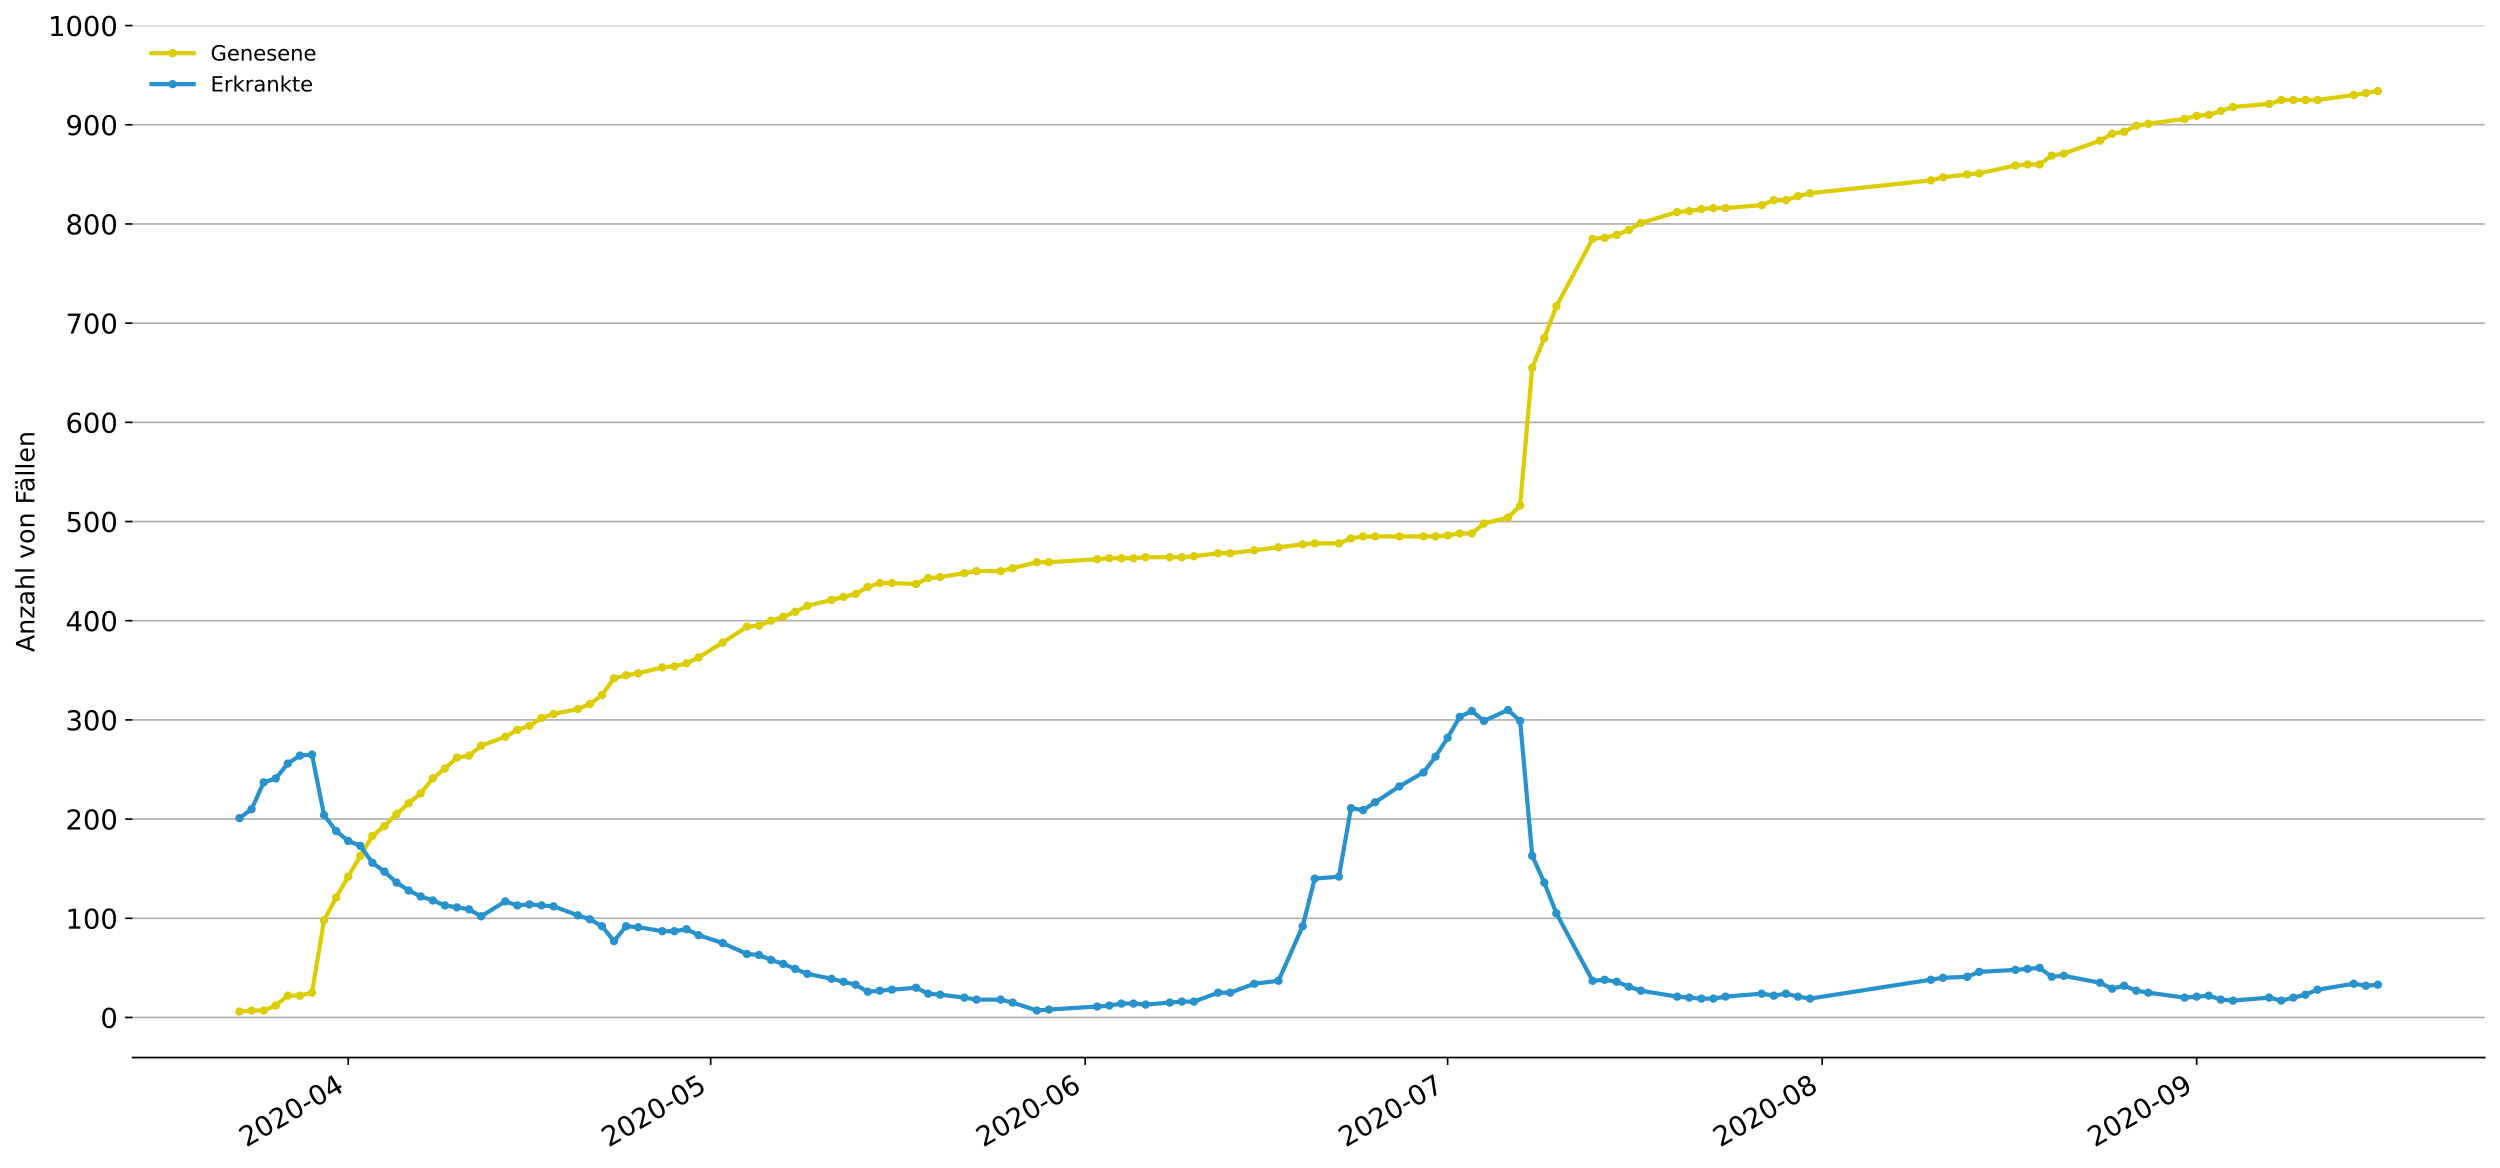 <?xml version="1.0" encoding="utf-8" standalone="no"?>
<!DOCTYPE svg PUBLIC "-//W3C//DTD SVG 1.1//EN"
  "http://www.w3.org/Graphics/SVG/1.1/DTD/svg11.dtd">
<!-- Created with matplotlib (https://matplotlib.org/) -->
<svg height="553.994pt" version="1.1" viewBox="0 0 1186.099 553.994" width="1186.099pt" xmlns="http://www.w3.org/2000/svg" xmlns:xlink="http://www.w3.org/1999/xlink">
 <defs>
  <style type="text/css">
*{stroke-linecap:butt;stroke-linejoin:round;}
  </style>
 </defs>
 <g id="figure_1">
  <g id="patch_1">
   <path d="M 0 553.994 
L 1186.099 553.994 
L 1186.099 0 
L 0 0 
z
" style="fill:#ffffff;"/>
  </g>
  <g id="axes_1">
   <g id="patch_2">
    <path d="M 62.899 501.739 
L 1178.899 501.739 
L 1178.899 12.139 
L 62.899 12.139 
z
" style="fill:#ffffff;"/>
   </g>
   <g id="matplotlib.axis_1">
    <g id="xtick_1">
     <g id="line2d_1">
      <defs>
       <path d="M 0 0 
L 0 3.5 
" id="md1ec603bf0" style="stroke:#000000;stroke-width:0.8;"/>
      </defs>
      <g>
       <use style="stroke:#000000;stroke-width:0.8;" x="165.213" xlink:href="#md1ec603bf0" y="501.739"/>
      </g>
     </g>
     <g id="text_1">
      <!-- 2020-04 -->
      <defs>
       <path d="M 19.188 8.297 
L 53.609 8.297 
L 53.609 0 
L 7.328 0 
L 7.328 8.297 
Q 12.938 14.109 22.625 23.891 
Q 32.328 33.688 34.812 36.531 
Q 39.547 41.844 41.422 45.531 
Q 43.312 49.219 43.312 52.781 
Q 43.312 58.594 39.234 62.25 
Q 35.156 65.922 28.609 65.922 
Q 23.969 65.922 18.812 64.312 
Q 13.672 62.703 7.812 59.422 
L 7.812 69.391 
Q 13.766 71.781 18.938 73 
Q 24.125 74.219 28.422 74.219 
Q 39.75 74.219 46.484 68.547 
Q 53.219 62.891 53.219 53.422 
Q 53.219 48.922 51.531 44.891 
Q 49.859 40.875 45.406 35.406 
Q 44.188 33.984 37.641 27.219 
Q 31.109 20.453 19.188 8.297 
z
" id="DejaVuSans-50"/>
       <path d="M 31.781 66.406 
Q 24.172 66.406 20.328 58.906 
Q 16.5 51.422 16.5 36.375 
Q 16.5 21.391 20.328 13.891 
Q 24.172 6.391 31.781 6.391 
Q 39.453 6.391 43.281 13.891 
Q 47.125 21.391 47.125 36.375 
Q 47.125 51.422 43.281 58.906 
Q 39.453 66.406 31.781 66.406 
z
M 31.781 74.219 
Q 44.047 74.219 50.516 64.516 
Q 56.984 54.828 56.984 36.375 
Q 56.984 17.969 50.516 8.266 
Q 44.047 -1.422 31.781 -1.422 
Q 19.531 -1.422 13.062 8.266 
Q 6.594 17.969 6.594 36.375 
Q 6.594 54.828 13.062 64.516 
Q 19.531 74.219 31.781 74.219 
z
" id="DejaVuSans-48"/>
       <path d="M 4.891 31.391 
L 31.203 31.391 
L 31.203 23.391 
L 4.891 23.391 
z
" id="DejaVuSans-45"/>
       <path d="M 37.797 64.312 
L 12.891 25.391 
L 37.797 25.391 
z
M 35.203 72.906 
L 47.609 72.906 
L 47.609 25.391 
L 58.016 25.391 
L 58.016 17.188 
L 47.609 17.188 
L 47.609 0 
L 37.797 0 
L 37.797 17.188 
L 4.891 17.188 
L 4.891 26.703 
z
" id="DejaVuSans-52"/>
      </defs>
      <g transform="translate(116.821 544.452)rotate(-30)scale(0.13 -0.13)">
       <use xlink:href="#DejaVuSans-50"/>
       <use x="63.623" xlink:href="#DejaVuSans-48"/>
       <use x="127.246" xlink:href="#DejaVuSans-50"/>
       <use x="190.869" xlink:href="#DejaVuSans-48"/>
       <use x="254.492" xlink:href="#DejaVuSans-45"/>
       <use x="290.576" xlink:href="#DejaVuSans-48"/>
       <use x="354.199" xlink:href="#DejaVuSans-52"/>
      </g>
     </g>
    </g>
    <g id="xtick_2">
     <g id="line2d_2">
      <g>
       <use style="stroke:#000000;stroke-width:0.8;" x="337.17" xlink:href="#md1ec603bf0" y="501.739"/>
      </g>
     </g>
     <g id="text_2">
      <!-- 2020-05 -->
      <defs>
       <path d="M 10.797 72.906 
L 49.516 72.906 
L 49.516 64.594 
L 19.828 64.594 
L 19.828 46.734 
Q 21.969 47.469 24.109 47.828 
Q 26.266 48.188 28.422 48.188 
Q 40.625 48.188 47.75 41.5 
Q 54.891 34.812 54.891 23.391 
Q 54.891 11.625 47.562 5.094 
Q 40.234 -1.422 26.906 -1.422 
Q 22.312 -1.422 17.547 -0.641 
Q 12.797 0.141 7.719 1.703 
L 7.719 11.625 
Q 12.109 9.234 16.797 8.062 
Q 21.484 6.891 26.703 6.891 
Q 35.156 6.891 40.078 11.328 
Q 45.016 15.766 45.016 23.391 
Q 45.016 31 40.078 35.438 
Q 35.156 39.891 26.703 39.891 
Q 22.75 39.891 18.812 39.016 
Q 14.891 38.141 10.797 36.281 
z
" id="DejaVuSans-53"/>
      </defs>
      <g transform="translate(288.778 544.452)rotate(-30)scale(0.13 -0.13)">
       <use xlink:href="#DejaVuSans-50"/>
       <use x="63.623" xlink:href="#DejaVuSans-48"/>
       <use x="127.246" xlink:href="#DejaVuSans-50"/>
       <use x="190.869" xlink:href="#DejaVuSans-48"/>
       <use x="254.492" xlink:href="#DejaVuSans-45"/>
       <use x="290.576" xlink:href="#DejaVuSans-48"/>
       <use x="354.199" xlink:href="#DejaVuSans-53"/>
      </g>
     </g>
    </g>
    <g id="xtick_3">
     <g id="line2d_3">
      <g>
       <use style="stroke:#000000;stroke-width:0.8;" x="514.859" xlink:href="#md1ec603bf0" y="501.739"/>
      </g>
     </g>
     <g id="text_3">
      <!-- 2020-06 -->
      <defs>
       <path d="M 33.016 40.375 
Q 26.375 40.375 22.484 35.828 
Q 18.609 31.297 18.609 23.391 
Q 18.609 15.531 22.484 10.953 
Q 26.375 6.391 33.016 6.391 
Q 39.656 6.391 43.531 10.953 
Q 47.406 15.531 47.406 23.391 
Q 47.406 31.297 43.531 35.828 
Q 39.656 40.375 33.016 40.375 
z
M 52.594 71.297 
L 52.594 62.312 
Q 48.875 64.062 45.094 64.984 
Q 41.312 65.922 37.594 65.922 
Q 27.828 65.922 22.672 59.328 
Q 17.531 52.734 16.797 39.406 
Q 19.672 43.656 24.016 45.922 
Q 28.375 48.188 33.594 48.188 
Q 44.578 48.188 50.953 41.516 
Q 57.328 34.859 57.328 23.391 
Q 57.328 12.156 50.688 5.359 
Q 44.047 -1.422 33.016 -1.422 
Q 20.359 -1.422 13.672 8.266 
Q 6.984 17.969 6.984 36.375 
Q 6.984 53.656 15.188 63.938 
Q 23.391 74.219 37.203 74.219 
Q 40.922 74.219 44.703 73.484 
Q 48.484 72.75 52.594 71.297 
z
" id="DejaVuSans-54"/>
      </defs>
      <g transform="translate(466.466 544.452)rotate(-30)scale(0.13 -0.13)">
       <use xlink:href="#DejaVuSans-50"/>
       <use x="63.623" xlink:href="#DejaVuSans-48"/>
       <use x="127.246" xlink:href="#DejaVuSans-50"/>
       <use x="190.869" xlink:href="#DejaVuSans-48"/>
       <use x="254.492" xlink:href="#DejaVuSans-45"/>
       <use x="290.576" xlink:href="#DejaVuSans-48"/>
       <use x="354.199" xlink:href="#DejaVuSans-54"/>
      </g>
     </g>
    </g>
    <g id="xtick_4">
     <g id="line2d_4">
      <g>
       <use style="stroke:#000000;stroke-width:0.8;" x="686.816" xlink:href="#md1ec603bf0" y="501.739"/>
      </g>
     </g>
     <g id="text_4">
      <!-- 2020-07 -->
      <defs>
       <path d="M 8.203 72.906 
L 55.078 72.906 
L 55.078 68.703 
L 28.609 0 
L 18.312 0 
L 43.219 64.594 
L 8.203 64.594 
z
" id="DejaVuSans-55"/>
      </defs>
      <g transform="translate(638.423 544.452)rotate(-30)scale(0.13 -0.13)">
       <use xlink:href="#DejaVuSans-50"/>
       <use x="63.623" xlink:href="#DejaVuSans-48"/>
       <use x="127.246" xlink:href="#DejaVuSans-50"/>
       <use x="190.869" xlink:href="#DejaVuSans-48"/>
       <use x="254.492" xlink:href="#DejaVuSans-45"/>
       <use x="290.576" xlink:href="#DejaVuSans-48"/>
       <use x="354.199" xlink:href="#DejaVuSans-55"/>
      </g>
     </g>
    </g>
    <g id="xtick_5">
     <g id="line2d_5">
      <g>
       <use style="stroke:#000000;stroke-width:0.8;" x="864.504" xlink:href="#md1ec603bf0" y="501.739"/>
      </g>
     </g>
     <g id="text_5">
      <!-- 2020-08 -->
      <defs>
       <path d="M 31.781 34.625 
Q 24.75 34.625 20.719 30.859 
Q 16.703 27.094 16.703 20.516 
Q 16.703 13.922 20.719 10.156 
Q 24.75 6.391 31.781 6.391 
Q 38.812 6.391 42.859 10.172 
Q 46.922 13.969 46.922 20.516 
Q 46.922 27.094 42.891 30.859 
Q 38.875 34.625 31.781 34.625 
z
M 21.922 38.812 
Q 15.578 40.375 12.031 44.719 
Q 8.5 49.078 8.5 55.328 
Q 8.5 64.062 14.719 69.141 
Q 20.953 74.219 31.781 74.219 
Q 42.672 74.219 48.875 69.141 
Q 55.078 64.062 55.078 55.328 
Q 55.078 49.078 51.531 44.719 
Q 48 40.375 41.703 38.812 
Q 48.828 37.156 52.797 32.312 
Q 56.781 27.484 56.781 20.516 
Q 56.781 9.906 50.312 4.234 
Q 43.844 -1.422 31.781 -1.422 
Q 19.734 -1.422 13.25 4.234 
Q 6.781 9.906 6.781 20.516 
Q 6.781 27.484 10.781 32.312 
Q 14.797 37.156 21.922 38.812 
z
M 18.312 54.391 
Q 18.312 48.734 21.844 45.562 
Q 25.391 42.391 31.781 42.391 
Q 38.141 42.391 41.719 45.562 
Q 45.312 48.734 45.312 54.391 
Q 45.312 60.062 41.719 63.234 
Q 38.141 66.406 31.781 66.406 
Q 25.391 66.406 21.844 63.234 
Q 18.312 60.062 18.312 54.391 
z
" id="DejaVuSans-56"/>
      </defs>
      <g transform="translate(816.112 544.452)rotate(-30)scale(0.13 -0.13)">
       <use xlink:href="#DejaVuSans-50"/>
       <use x="63.623" xlink:href="#DejaVuSans-48"/>
       <use x="127.246" xlink:href="#DejaVuSans-50"/>
       <use x="190.869" xlink:href="#DejaVuSans-48"/>
       <use x="254.492" xlink:href="#DejaVuSans-45"/>
       <use x="290.576" xlink:href="#DejaVuSans-48"/>
       <use x="354.199" xlink:href="#DejaVuSans-56"/>
      </g>
     </g>
    </g>
    <g id="xtick_6">
     <g id="line2d_6">
      <g>
       <use style="stroke:#000000;stroke-width:0.8;" x="1042.193" xlink:href="#md1ec603bf0" y="501.739"/>
      </g>
     </g>
     <g id="text_6">
      <!-- 2020-09 -->
      <defs>
       <path d="M 10.984 1.516 
L 10.984 10.5 
Q 14.703 8.734 18.5 7.812 
Q 22.312 6.891 25.984 6.891 
Q 35.75 6.891 40.891 13.453 
Q 46.047 20.016 46.781 33.406 
Q 43.953 29.203 39.594 26.953 
Q 35.25 24.703 29.984 24.703 
Q 19.047 24.703 12.672 31.312 
Q 6.297 37.938 6.297 49.422 
Q 6.297 60.641 12.938 67.422 
Q 19.578 74.219 30.609 74.219 
Q 43.266 74.219 49.922 64.516 
Q 56.594 54.828 56.594 36.375 
Q 56.594 19.141 48.406 8.859 
Q 40.234 -1.422 26.422 -1.422 
Q 22.703 -1.422 18.891 -0.688 
Q 15.094 0.047 10.984 1.516 
z
M 30.609 32.422 
Q 37.25 32.422 41.125 36.953 
Q 45.016 41.5 45.016 49.422 
Q 45.016 57.281 41.125 61.844 
Q 37.25 66.406 30.609 66.406 
Q 23.969 66.406 20.094 61.844 
Q 16.219 57.281 16.219 49.422 
Q 16.219 41.5 20.094 36.953 
Q 23.969 32.422 30.609 32.422 
z
" id="DejaVuSans-57"/>
      </defs>
      <g transform="translate(993.801 544.452)rotate(-30)scale(0.13 -0.13)">
       <use xlink:href="#DejaVuSans-50"/>
       <use x="63.623" xlink:href="#DejaVuSans-48"/>
       <use x="127.246" xlink:href="#DejaVuSans-50"/>
       <use x="190.869" xlink:href="#DejaVuSans-48"/>
       <use x="254.492" xlink:href="#DejaVuSans-45"/>
       <use x="290.576" xlink:href="#DejaVuSans-48"/>
       <use x="354.199" xlink:href="#DejaVuSans-57"/>
      </g>
     </g>
    </g>
   </g>
   <g id="matplotlib.axis_2">
    <g id="ytick_1">
     <g id="line2d_7">
      <path clip-path="url(#p8a6d1295a1)" d="M 62.899 482.727 
L 1178.899 482.727 
" style="fill:none;stroke:#b0b0b0;stroke-linecap:square;stroke-width:0.8;"/>
     </g>
     <g id="line2d_8">
      <defs>
       <path d="M 0 0 
L -3.5 0 
" id="mca0add51c8" style="stroke:#000000;stroke-width:0.8;"/>
      </defs>
      <g>
       <use style="stroke:#000000;stroke-width:0.8;" x="62.899" xlink:href="#mca0add51c8" y="482.727"/>
      </g>
     </g>
     <g id="text_7">
      <!-- 0 -->
      <g transform="translate(47.627 487.666)scale(0.13 -0.13)">
       <use xlink:href="#DejaVuSans-48"/>
      </g>
     </g>
    </g>
    <g id="ytick_2">
     <g id="line2d_9">
      <path clip-path="url(#p8a6d1295a1)" d="M 62.899 435.668 
L 1178.899 435.668 
" style="fill:none;stroke:#b0b0b0;stroke-linecap:square;stroke-width:0.8;"/>
     </g>
     <g id="line2d_10">
      <g>
       <use style="stroke:#000000;stroke-width:0.8;" x="62.899" xlink:href="#mca0add51c8" y="435.668"/>
      </g>
     </g>
     <g id="text_8">
      <!-- 100 -->
      <defs>
       <path d="M 12.406 8.297 
L 28.516 8.297 
L 28.516 63.922 
L 10.984 60.406 
L 10.984 69.391 
L 28.422 72.906 
L 38.281 72.906 
L 38.281 8.297 
L 54.391 8.297 
L 54.391 0 
L 12.406 0 
z
" id="DejaVuSans-49"/>
      </defs>
      <g transform="translate(31.085 440.607)scale(0.13 -0.13)">
       <use xlink:href="#DejaVuSans-49"/>
       <use x="63.623" xlink:href="#DejaVuSans-48"/>
       <use x="127.246" xlink:href="#DejaVuSans-48"/>
      </g>
     </g>
    </g>
    <g id="ytick_3">
     <g id="line2d_11">
      <path clip-path="url(#p8a6d1295a1)" d="M 62.899 388.61 
L 1178.899 388.61 
" style="fill:none;stroke:#b0b0b0;stroke-linecap:square;stroke-width:0.8;"/>
     </g>
     <g id="line2d_12">
      <g>
       <use style="stroke:#000000;stroke-width:0.8;" x="62.899" xlink:href="#mca0add51c8" y="388.61"/>
      </g>
     </g>
     <g id="text_9">
      <!-- 200 -->
      <g transform="translate(31.085 393.549)scale(0.13 -0.13)">
       <use xlink:href="#DejaVuSans-50"/>
       <use x="63.623" xlink:href="#DejaVuSans-48"/>
       <use x="127.246" xlink:href="#DejaVuSans-48"/>
      </g>
     </g>
    </g>
    <g id="ytick_4">
     <g id="line2d_13">
      <path clip-path="url(#p8a6d1295a1)" d="M 62.899 341.551 
L 1178.899 341.551 
" style="fill:none;stroke:#b0b0b0;stroke-linecap:square;stroke-width:0.8;"/>
     </g>
     <g id="line2d_14">
      <g>
       <use style="stroke:#000000;stroke-width:0.8;" x="62.899" xlink:href="#mca0add51c8" y="341.551"/>
      </g>
     </g>
     <g id="text_10">
      <!-- 300 -->
      <defs>
       <path d="M 40.578 39.312 
Q 47.656 37.797 51.625 33 
Q 55.609 28.219 55.609 21.188 
Q 55.609 10.406 48.188 4.484 
Q 40.766 -1.422 27.094 -1.422 
Q 22.516 -1.422 17.656 -0.516 
Q 12.797 0.391 7.625 2.203 
L 7.625 11.719 
Q 11.719 9.328 16.594 8.109 
Q 21.484 6.891 26.812 6.891 
Q 36.078 6.891 40.938 10.547 
Q 45.797 14.203 45.797 21.188 
Q 45.797 27.641 41.281 31.266 
Q 36.766 34.906 28.719 34.906 
L 20.219 34.906 
L 20.219 43.016 
L 29.109 43.016 
Q 36.375 43.016 40.234 45.922 
Q 44.094 48.828 44.094 54.297 
Q 44.094 59.906 40.109 62.906 
Q 36.141 65.922 28.719 65.922 
Q 24.656 65.922 20.016 65.031 
Q 15.375 64.156 9.812 62.312 
L 9.812 71.094 
Q 15.438 72.656 20.344 73.438 
Q 25.25 74.219 29.594 74.219 
Q 40.828 74.219 47.359 69.109 
Q 53.906 64.016 53.906 55.328 
Q 53.906 49.266 50.438 45.094 
Q 46.969 40.922 40.578 39.312 
z
" id="DejaVuSans-51"/>
      </defs>
      <g transform="translate(31.085 346.49)scale(0.13 -0.13)">
       <use xlink:href="#DejaVuSans-51"/>
       <use x="63.623" xlink:href="#DejaVuSans-48"/>
       <use x="127.246" xlink:href="#DejaVuSans-48"/>
      </g>
     </g>
    </g>
    <g id="ytick_5">
     <g id="line2d_15">
      <path clip-path="url(#p8a6d1295a1)" d="M 62.899 294.492 
L 1178.899 294.492 
" style="fill:none;stroke:#b0b0b0;stroke-linecap:square;stroke-width:0.8;"/>
     </g>
     <g id="line2d_16">
      <g>
       <use style="stroke:#000000;stroke-width:0.8;" x="62.899" xlink:href="#mca0add51c8" y="294.492"/>
      </g>
     </g>
     <g id="text_11">
      <!-- 400 -->
      <g transform="translate(31.085 299.431)scale(0.13 -0.13)">
       <use xlink:href="#DejaVuSans-52"/>
       <use x="63.623" xlink:href="#DejaVuSans-48"/>
       <use x="127.246" xlink:href="#DejaVuSans-48"/>
      </g>
     </g>
    </g>
    <g id="ytick_6">
     <g id="line2d_17">
      <path clip-path="url(#p8a6d1295a1)" d="M 62.899 247.433 
L 1178.899 247.433 
" style="fill:none;stroke:#b0b0b0;stroke-linecap:square;stroke-width:0.8;"/>
     </g>
     <g id="line2d_18">
      <g>
       <use style="stroke:#000000;stroke-width:0.8;" x="62.899" xlink:href="#mca0add51c8" y="247.433"/>
      </g>
     </g>
     <g id="text_12">
      <!-- 500 -->
      <g transform="translate(31.085 252.372)scale(0.13 -0.13)">
       <use xlink:href="#DejaVuSans-53"/>
       <use x="63.623" xlink:href="#DejaVuSans-48"/>
       <use x="127.246" xlink:href="#DejaVuSans-48"/>
      </g>
     </g>
    </g>
    <g id="ytick_7">
     <g id="line2d_19">
      <path clip-path="url(#p8a6d1295a1)" d="M 62.899 200.374 
L 1178.899 200.374 
" style="fill:none;stroke:#b0b0b0;stroke-linecap:square;stroke-width:0.8;"/>
     </g>
     <g id="line2d_20">
      <g>
       <use style="stroke:#000000;stroke-width:0.8;" x="62.899" xlink:href="#mca0add51c8" y="200.374"/>
      </g>
     </g>
     <g id="text_13">
      <!-- 600 -->
      <g transform="translate(31.085 205.313)scale(0.13 -0.13)">
       <use xlink:href="#DejaVuSans-54"/>
       <use x="63.623" xlink:href="#DejaVuSans-48"/>
       <use x="127.246" xlink:href="#DejaVuSans-48"/>
      </g>
     </g>
    </g>
    <g id="ytick_8">
     <g id="line2d_21">
      <path clip-path="url(#p8a6d1295a1)" d="M 62.899 153.315 
L 1178.899 153.315 
" style="fill:none;stroke:#b0b0b0;stroke-linecap:square;stroke-width:0.8;"/>
     </g>
     <g id="line2d_22">
      <g>
       <use style="stroke:#000000;stroke-width:0.8;" x="62.899" xlink:href="#mca0add51c8" y="153.315"/>
      </g>
     </g>
     <g id="text_14">
      <!-- 700 -->
      <g transform="translate(31.085 158.254)scale(0.13 -0.13)">
       <use xlink:href="#DejaVuSans-55"/>
       <use x="63.623" xlink:href="#DejaVuSans-48"/>
       <use x="127.246" xlink:href="#DejaVuSans-48"/>
      </g>
     </g>
    </g>
    <g id="ytick_9">
     <g id="line2d_23">
      <path clip-path="url(#p8a6d1295a1)" d="M 62.899 106.257 
L 1178.899 106.257 
" style="fill:none;stroke:#b0b0b0;stroke-linecap:square;stroke-width:0.8;"/>
     </g>
     <g id="line2d_24">
      <g>
       <use style="stroke:#000000;stroke-width:0.8;" x="62.899" xlink:href="#mca0add51c8" y="106.257"/>
      </g>
     </g>
     <g id="text_15">
      <!-- 800 -->
      <g transform="translate(31.085 111.196)scale(0.13 -0.13)">
       <use xlink:href="#DejaVuSans-56"/>
       <use x="63.623" xlink:href="#DejaVuSans-48"/>
       <use x="127.246" xlink:href="#DejaVuSans-48"/>
      </g>
     </g>
    </g>
    <g id="ytick_10">
     <g id="line2d_25">
      <path clip-path="url(#p8a6d1295a1)" d="M 62.899 59.198 
L 1178.899 59.198 
" style="fill:none;stroke:#b0b0b0;stroke-linecap:square;stroke-width:0.8;"/>
     </g>
     <g id="line2d_26">
      <g>
       <use style="stroke:#000000;stroke-width:0.8;" x="62.899" xlink:href="#mca0add51c8" y="59.198"/>
      </g>
     </g>
     <g id="text_16">
      <!-- 900 -->
      <g transform="translate(31.085 64.137)scale(0.13 -0.13)">
       <use xlink:href="#DejaVuSans-57"/>
       <use x="63.623" xlink:href="#DejaVuSans-48"/>
       <use x="127.246" xlink:href="#DejaVuSans-48"/>
      </g>
     </g>
    </g>
    <g id="ytick_11">
     <g id="line2d_27">
      <path clip-path="url(#p8a6d1295a1)" d="M 62.899 12.139 
L 1178.899 12.139 
" style="fill:none;stroke:#b0b0b0;stroke-linecap:square;stroke-width:0.8;"/>
     </g>
     <g id="line2d_28">
      <g>
       <use style="stroke:#000000;stroke-width:0.8;" x="62.899" xlink:href="#mca0add51c8" y="12.139"/>
      </g>
     </g>
     <g id="text_17">
      <!-- 1000 -->
      <g transform="translate(22.814 17.078)scale(0.13 -0.13)">
       <use xlink:href="#DejaVuSans-49"/>
       <use x="63.623" xlink:href="#DejaVuSans-48"/>
       <use x="127.246" xlink:href="#DejaVuSans-48"/>
       <use x="190.869" xlink:href="#DejaVuSans-48"/>
      </g>
     </g>
    </g>
    <g id="text_18">
     <!-- Anzahl von Fällen -->
     <defs>
      <path d="M 34.188 63.188 
L 20.797 26.906 
L 47.609 26.906 
z
M 28.609 72.906 
L 39.797 72.906 
L 67.578 0 
L 57.328 0 
L 50.688 18.703 
L 17.828 18.703 
L 11.188 0 
L 0.781 0 
z
" id="DejaVuSans-65"/>
      <path d="M 54.891 33.016 
L 54.891 0 
L 45.906 0 
L 45.906 32.719 
Q 45.906 40.484 42.875 44.328 
Q 39.844 48.188 33.797 48.188 
Q 26.516 48.188 22.312 43.547 
Q 18.109 38.922 18.109 30.906 
L 18.109 0 
L 9.078 0 
L 9.078 54.688 
L 18.109 54.688 
L 18.109 46.188 
Q 21.344 51.125 25.703 53.562 
Q 30.078 56 35.797 56 
Q 45.219 56 50.047 50.172 
Q 54.891 44.344 54.891 33.016 
z
" id="DejaVuSans-110"/>
      <path d="M 5.516 54.688 
L 48.188 54.688 
L 48.188 46.484 
L 14.406 7.172 
L 48.188 7.172 
L 48.188 0 
L 4.297 0 
L 4.297 8.203 
L 38.094 47.516 
L 5.516 47.516 
z
" id="DejaVuSans-122"/>
      <path d="M 34.281 27.484 
Q 23.391 27.484 19.188 25 
Q 14.984 22.516 14.984 16.5 
Q 14.984 11.719 18.141 8.906 
Q 21.297 6.109 26.703 6.109 
Q 34.188 6.109 38.703 11.406 
Q 43.219 16.703 43.219 25.484 
L 43.219 27.484 
z
M 52.203 31.203 
L 52.203 0 
L 43.219 0 
L 43.219 8.297 
Q 40.141 3.328 35.547 0.953 
Q 30.953 -1.422 24.312 -1.422 
Q 15.922 -1.422 10.953 3.297 
Q 6 8.016 6 15.922 
Q 6 25.141 12.172 29.828 
Q 18.359 34.516 30.609 34.516 
L 43.219 34.516 
L 43.219 35.406 
Q 43.219 41.609 39.141 45 
Q 35.062 48.391 27.688 48.391 
Q 23 48.391 18.547 47.266 
Q 14.109 46.141 10.016 43.891 
L 10.016 52.203 
Q 14.938 54.109 19.578 55.047 
Q 24.219 56 28.609 56 
Q 40.484 56 46.344 49.844 
Q 52.203 43.703 52.203 31.203 
z
" id="DejaVuSans-97"/>
      <path d="M 54.891 33.016 
L 54.891 0 
L 45.906 0 
L 45.906 32.719 
Q 45.906 40.484 42.875 44.328 
Q 39.844 48.188 33.797 48.188 
Q 26.516 48.188 22.312 43.547 
Q 18.109 38.922 18.109 30.906 
L 18.109 0 
L 9.078 0 
L 9.078 75.984 
L 18.109 75.984 
L 18.109 46.188 
Q 21.344 51.125 25.703 53.562 
Q 30.078 56 35.797 56 
Q 45.219 56 50.047 50.172 
Q 54.891 44.344 54.891 33.016 
z
" id="DejaVuSans-104"/>
      <path d="M 9.422 75.984 
L 18.406 75.984 
L 18.406 0 
L 9.422 0 
z
" id="DejaVuSans-108"/>
      <path id="DejaVuSans-32"/>
      <path d="M 2.984 54.688 
L 12.5 54.688 
L 29.594 8.797 
L 46.688 54.688 
L 56.203 54.688 
L 35.688 0 
L 23.484 0 
z
" id="DejaVuSans-118"/>
      <path d="M 30.609 48.391 
Q 23.391 48.391 19.188 42.75 
Q 14.984 37.109 14.984 27.297 
Q 14.984 17.484 19.156 11.844 
Q 23.344 6.203 30.609 6.203 
Q 37.797 6.203 41.984 11.859 
Q 46.188 17.531 46.188 27.297 
Q 46.188 37.016 41.984 42.703 
Q 37.797 48.391 30.609 48.391 
z
M 30.609 56 
Q 42.328 56 49.016 48.375 
Q 55.719 40.766 55.719 27.297 
Q 55.719 13.875 49.016 6.219 
Q 42.328 -1.422 30.609 -1.422 
Q 18.844 -1.422 12.172 6.219 
Q 5.516 13.875 5.516 27.297 
Q 5.516 40.766 12.172 48.375 
Q 18.844 56 30.609 56 
z
" id="DejaVuSans-111"/>
      <path d="M 9.812 72.906 
L 51.703 72.906 
L 51.703 64.594 
L 19.672 64.594 
L 19.672 43.109 
L 48.578 43.109 
L 48.578 34.812 
L 19.672 34.812 
L 19.672 0 
L 9.812 0 
z
" id="DejaVuSans-70"/>
      <path d="M 34.281 27.484 
Q 23.391 27.484 19.188 25 
Q 14.984 22.516 14.984 16.5 
Q 14.984 11.719 18.141 8.906 
Q 21.297 6.109 26.703 6.109 
Q 34.188 6.109 38.703 11.406 
Q 43.219 16.703 43.219 25.484 
L 43.219 27.484 
z
M 52.203 31.203 
L 52.203 0 
L 43.219 0 
L 43.219 8.297 
Q 40.141 3.328 35.547 0.953 
Q 30.953 -1.422 24.312 -1.422 
Q 15.922 -1.422 10.953 3.297 
Q 6 8.016 6 15.922 
Q 6 25.141 12.172 29.828 
Q 18.359 34.516 30.609 34.516 
L 43.219 34.516 
L 43.219 35.406 
Q 43.219 41.609 39.141 45 
Q 35.062 48.391 27.688 48.391 
Q 23 48.391 18.547 47.266 
Q 14.109 46.141 10.016 43.891 
L 10.016 52.203 
Q 14.938 54.109 19.578 55.047 
Q 24.219 56 28.609 56 
Q 40.484 56 46.344 49.844 
Q 52.203 43.703 52.203 31.203 
z
M 33.594 75.781 
L 43.5 75.781 
L 43.5 65.922 
L 33.594 65.922 
z
M 14.5 75.781 
L 24.406 75.781 
L 24.406 65.922 
L 14.5 65.922 
z
" id="DejaVuSans-228"/>
      <path d="M 56.203 29.594 
L 56.203 25.203 
L 14.891 25.203 
Q 15.484 15.922 20.484 11.062 
Q 25.484 6.203 34.422 6.203 
Q 39.594 6.203 44.453 7.469 
Q 49.312 8.734 54.109 11.281 
L 54.109 2.781 
Q 49.266 0.734 44.188 -0.344 
Q 39.109 -1.422 33.891 -1.422 
Q 20.797 -1.422 13.156 6.188 
Q 5.516 13.812 5.516 26.812 
Q 5.516 40.234 12.766 48.109 
Q 20.016 56 32.328 56 
Q 43.359 56 49.781 48.891 
Q 56.203 41.797 56.203 29.594 
z
M 47.219 32.234 
Q 47.125 39.594 43.094 43.984 
Q 39.062 48.391 32.422 48.391 
Q 24.906 48.391 20.391 44.141 
Q 15.875 39.891 15.188 32.172 
z
" id="DejaVuSans-101"/>
     </defs>
     <g transform="translate(16.318 309.388)rotate(-90)scale(0.12 -0.12)">
      <use xlink:href="#DejaVuSans-65"/>
      <use x="68.408" xlink:href="#DejaVuSans-110"/>
      <use x="131.787" xlink:href="#DejaVuSans-122"/>
      <use x="184.277" xlink:href="#DejaVuSans-97"/>
      <use x="245.557" xlink:href="#DejaVuSans-104"/>
      <use x="308.936" xlink:href="#DejaVuSans-108"/>
      <use x="336.719" xlink:href="#DejaVuSans-32"/>
      <use x="368.506" xlink:href="#DejaVuSans-118"/>
      <use x="427.686" xlink:href="#DejaVuSans-111"/>
      <use x="488.867" xlink:href="#DejaVuSans-110"/>
      <use x="552.246" xlink:href="#DejaVuSans-32"/>
      <use x="584.033" xlink:href="#DejaVuSans-70"/>
      <use x="632.428" xlink:href="#DejaVuSans-228"/>
      <use x="693.707" xlink:href="#DejaVuSans-108"/>
      <use x="721.49" xlink:href="#DejaVuSans-108"/>
      <use x="749.273" xlink:href="#DejaVuSans-101"/>
      <use x="810.797" xlink:href="#DejaVuSans-110"/>
     </g>
    </g>
   </g>
   <g id="line2d_29">
    <path clip-path="url(#p8a6d1295a1)" d="M 113.626 479.904 
L 119.358 479.433 
L 125.09 479.433 
L 130.822 477.08 
L 136.554 472.374 
L 142.285 472.374 
L 148.017 470.963 
L 153.749 436.61 
L 159.481 425.786 
L 170.945 406.021 
L 176.677 396.61 
L 182.409 391.904 
L 188.141 386.257 
L 193.873 381.08 
L 199.604 376.374 
L 205.336 369.315 
L 211.068 364.61 
L 216.8 359.433 
L 222.532 358.492 
L 228.264 353.786 
L 239.728 349.551 
L 245.46 346.257 
L 251.192 344.374 
L 256.923 340.61 
L 262.655 338.727 
L 274.119 336.374 
L 279.851 334.021 
L 285.583 329.786 
L 291.315 321.786 
L 297.047 320.374 
L 302.779 319.433 
L 314.242 316.61 
L 319.974 316.139 
L 325.706 314.727 
L 331.438 311.904 
L 342.902 304.845 
L 354.366 297.315 
L 360.098 296.845 
L 365.829 294.492 
L 371.561 292.61 
L 377.293 290.257 
L 383.025 287.433 
L 405.953 281.786 
L 411.685 278.492 
L 417.416 276.61 
L 423.148 276.61 
L 434.612 277.08 
L 440.344 274.257 
L 446.076 273.786 
L 463.272 270.963 
L 474.735 270.963 
L 491.931 266.727 
L 497.663 266.727 
L 520.591 265.315 
L 526.322 264.845 
L 537.786 264.845 
L 543.518 264.374 
L 560.714 264.374 
L 566.446 263.904 
L 577.91 262.492 
L 583.641 262.492 
L 618.033 258.257 
L 623.765 257.786 
L 635.228 257.786 
L 640.96 255.433 
L 646.692 254.492 
L 681.084 254.492 
L 686.816 254.021 
L 692.547 253.08 
L 698.279 253.08 
L 704.011 248.374 
L 715.475 245.551 
L 721.207 239.904 
L 726.939 174.492 
L 732.671 160.374 
L 738.403 145.315 
L 755.598 113.315 
L 761.33 112.845 
L 767.062 111.433 
L 772.794 109.08 
L 778.526 105.786 
L 795.722 100.61 
L 801.453 100.139 
L 807.185 99.198 
L 812.917 98.727 
L 818.649 98.727 
L 835.845 97.315 
L 841.577 94.963 
L 847.309 94.963 
L 853.041 93.08 
L 858.772 91.668 
L 916.091 85.551 
L 921.823 84.139 
L 933.287 82.727 
L 939.019 82.257 
L 956.215 78.492 
L 961.947 78.021 
L 967.678 78.021 
L 973.41 73.786 
L 979.142 72.845 
L 996.338 66.727 
L 1002.07 63.433 
L 1007.802 62.492 
L 1013.534 59.668 
L 1019.265 58.727 
L 1036.461 56.374 
L 1042.193 54.963 
L 1047.925 54.492 
L 1059.389 50.727 
L 1076.584 49.315 
L 1082.316 47.433 
L 1099.512 47.433 
L 1116.708 45.08 
L 1128.171 43.198 
L 1128.171 43.198 
" style="fill:none;stroke:#dbcd00;stroke-linecap:square;stroke-width:2;"/>
    <defs>
     <path d="M 0 1.5 
C 0.398 1.5 0.779 1.342 1.061 1.061 
C 1.342 0.779 1.5 0.398 1.5 0 
C 1.5 -0.398 1.342 -0.779 1.061 -1.061 
C 0.779 -1.342 0.398 -1.5 0 -1.5 
C -0.398 -1.5 -0.779 -1.342 -1.061 -1.061 
C -1.342 -0.779 -1.5 -0.398 -1.5 0 
C -1.5 0.398 -1.342 0.779 -1.061 1.061 
C -0.779 1.342 -0.398 1.5 0 1.5 
z
" id="m65350d33bc" style="stroke:#dbcd00;"/>
    </defs>
    <g clip-path="url(#p8a6d1295a1)">
     <use style="fill:#dbcd00;stroke:#dbcd00;" x="113.626" xlink:href="#m65350d33bc" y="479.904"/>
     <use style="fill:#dbcd00;stroke:#dbcd00;" x="119.358" xlink:href="#m65350d33bc" y="479.433"/>
     <use style="fill:#dbcd00;stroke:#dbcd00;" x="125.09" xlink:href="#m65350d33bc" y="479.433"/>
     <use style="fill:#dbcd00;stroke:#dbcd00;" x="130.822" xlink:href="#m65350d33bc" y="477.08"/>
     <use style="fill:#dbcd00;stroke:#dbcd00;" x="136.554" xlink:href="#m65350d33bc" y="472.374"/>
     <use style="fill:#dbcd00;stroke:#dbcd00;" x="142.285" xlink:href="#m65350d33bc" y="472.374"/>
     <use style="fill:#dbcd00;stroke:#dbcd00;" x="148.017" xlink:href="#m65350d33bc" y="470.963"/>
     <use style="fill:#dbcd00;stroke:#dbcd00;" x="153.749" xlink:href="#m65350d33bc" y="436.61"/>
     <use style="fill:#dbcd00;stroke:#dbcd00;" x="159.481" xlink:href="#m65350d33bc" y="425.786"/>
     <use style="fill:#dbcd00;stroke:#dbcd00;" x="165.213" xlink:href="#m65350d33bc" y="415.904"/>
     <use style="fill:#dbcd00;stroke:#dbcd00;" x="170.945" xlink:href="#m65350d33bc" y="406.021"/>
     <use style="fill:#dbcd00;stroke:#dbcd00;" x="176.677" xlink:href="#m65350d33bc" y="396.61"/>
     <use style="fill:#dbcd00;stroke:#dbcd00;" x="182.409" xlink:href="#m65350d33bc" y="391.904"/>
     <use style="fill:#dbcd00;stroke:#dbcd00;" x="188.141" xlink:href="#m65350d33bc" y="386.257"/>
     <use style="fill:#dbcd00;stroke:#dbcd00;" x="193.873" xlink:href="#m65350d33bc" y="381.08"/>
     <use style="fill:#dbcd00;stroke:#dbcd00;" x="199.604" xlink:href="#m65350d33bc" y="376.374"/>
     <use style="fill:#dbcd00;stroke:#dbcd00;" x="205.336" xlink:href="#m65350d33bc" y="369.315"/>
     <use style="fill:#dbcd00;stroke:#dbcd00;" x="211.068" xlink:href="#m65350d33bc" y="364.61"/>
     <use style="fill:#dbcd00;stroke:#dbcd00;" x="216.8" xlink:href="#m65350d33bc" y="359.433"/>
     <use style="fill:#dbcd00;stroke:#dbcd00;" x="222.532" xlink:href="#m65350d33bc" y="358.492"/>
     <use style="fill:#dbcd00;stroke:#dbcd00;" x="228.264" xlink:href="#m65350d33bc" y="353.786"/>
     <use style="fill:#dbcd00;stroke:#dbcd00;" x="239.728" xlink:href="#m65350d33bc" y="349.551"/>
     <use style="fill:#dbcd00;stroke:#dbcd00;" x="245.46" xlink:href="#m65350d33bc" y="346.257"/>
     <use style="fill:#dbcd00;stroke:#dbcd00;" x="251.192" xlink:href="#m65350d33bc" y="344.374"/>
     <use style="fill:#dbcd00;stroke:#dbcd00;" x="256.923" xlink:href="#m65350d33bc" y="340.61"/>
     <use style="fill:#dbcd00;stroke:#dbcd00;" x="262.655" xlink:href="#m65350d33bc" y="338.727"/>
     <use style="fill:#dbcd00;stroke:#dbcd00;" x="274.119" xlink:href="#m65350d33bc" y="336.374"/>
     <use style="fill:#dbcd00;stroke:#dbcd00;" x="279.851" xlink:href="#m65350d33bc" y="334.021"/>
     <use style="fill:#dbcd00;stroke:#dbcd00;" x="285.583" xlink:href="#m65350d33bc" y="329.786"/>
     <use style="fill:#dbcd00;stroke:#dbcd00;" x="291.315" xlink:href="#m65350d33bc" y="321.786"/>
     <use style="fill:#dbcd00;stroke:#dbcd00;" x="297.047" xlink:href="#m65350d33bc" y="320.374"/>
     <use style="fill:#dbcd00;stroke:#dbcd00;" x="302.779" xlink:href="#m65350d33bc" y="319.433"/>
     <use style="fill:#dbcd00;stroke:#dbcd00;" x="314.242" xlink:href="#m65350d33bc" y="316.61"/>
     <use style="fill:#dbcd00;stroke:#dbcd00;" x="319.974" xlink:href="#m65350d33bc" y="316.139"/>
     <use style="fill:#dbcd00;stroke:#dbcd00;" x="325.706" xlink:href="#m65350d33bc" y="314.727"/>
     <use style="fill:#dbcd00;stroke:#dbcd00;" x="331.438" xlink:href="#m65350d33bc" y="311.904"/>
     <use style="fill:#dbcd00;stroke:#dbcd00;" x="342.902" xlink:href="#m65350d33bc" y="304.845"/>
     <use style="fill:#dbcd00;stroke:#dbcd00;" x="354.366" xlink:href="#m65350d33bc" y="297.315"/>
     <use style="fill:#dbcd00;stroke:#dbcd00;" x="360.098" xlink:href="#m65350d33bc" y="296.845"/>
     <use style="fill:#dbcd00;stroke:#dbcd00;" x="365.829" xlink:href="#m65350d33bc" y="294.492"/>
     <use style="fill:#dbcd00;stroke:#dbcd00;" x="371.561" xlink:href="#m65350d33bc" y="292.61"/>
     <use style="fill:#dbcd00;stroke:#dbcd00;" x="377.293" xlink:href="#m65350d33bc" y="290.257"/>
     <use style="fill:#dbcd00;stroke:#dbcd00;" x="383.025" xlink:href="#m65350d33bc" y="287.433"/>
     <use style="fill:#dbcd00;stroke:#dbcd00;" x="394.489" xlink:href="#m65350d33bc" y="284.61"/>
     <use style="fill:#dbcd00;stroke:#dbcd00;" x="400.221" xlink:href="#m65350d33bc" y="283.198"/>
     <use style="fill:#dbcd00;stroke:#dbcd00;" x="405.953" xlink:href="#m65350d33bc" y="281.786"/>
     <use style="fill:#dbcd00;stroke:#dbcd00;" x="411.685" xlink:href="#m65350d33bc" y="278.492"/>
     <use style="fill:#dbcd00;stroke:#dbcd00;" x="417.416" xlink:href="#m65350d33bc" y="276.61"/>
     <use style="fill:#dbcd00;stroke:#dbcd00;" x="423.148" xlink:href="#m65350d33bc" y="276.61"/>
     <use style="fill:#dbcd00;stroke:#dbcd00;" x="434.612" xlink:href="#m65350d33bc" y="277.08"/>
     <use style="fill:#dbcd00;stroke:#dbcd00;" x="440.344" xlink:href="#m65350d33bc" y="274.257"/>
     <use style="fill:#dbcd00;stroke:#dbcd00;" x="446.076" xlink:href="#m65350d33bc" y="273.786"/>
     <use style="fill:#dbcd00;stroke:#dbcd00;" x="457.54" xlink:href="#m65350d33bc" y="271.904"/>
     <use style="fill:#dbcd00;stroke:#dbcd00;" x="463.272" xlink:href="#m65350d33bc" y="270.963"/>
     <use style="fill:#dbcd00;stroke:#dbcd00;" x="474.735" xlink:href="#m65350d33bc" y="270.963"/>
     <use style="fill:#dbcd00;stroke:#dbcd00;" x="480.467" xlink:href="#m65350d33bc" y="269.551"/>
     <use style="fill:#dbcd00;stroke:#dbcd00;" x="491.931" xlink:href="#m65350d33bc" y="266.727"/>
     <use style="fill:#dbcd00;stroke:#dbcd00;" x="497.663" xlink:href="#m65350d33bc" y="266.727"/>
     <use style="fill:#dbcd00;stroke:#dbcd00;" x="520.591" xlink:href="#m65350d33bc" y="265.315"/>
     <use style="fill:#dbcd00;stroke:#dbcd00;" x="526.322" xlink:href="#m65350d33bc" y="264.845"/>
     <use style="fill:#dbcd00;stroke:#dbcd00;" x="532.054" xlink:href="#m65350d33bc" y="264.845"/>
     <use style="fill:#dbcd00;stroke:#dbcd00;" x="537.786" xlink:href="#m65350d33bc" y="264.845"/>
     <use style="fill:#dbcd00;stroke:#dbcd00;" x="543.518" xlink:href="#m65350d33bc" y="264.374"/>
     <use style="fill:#dbcd00;stroke:#dbcd00;" x="554.982" xlink:href="#m65350d33bc" y="264.374"/>
     <use style="fill:#dbcd00;stroke:#dbcd00;" x="560.714" xlink:href="#m65350d33bc" y="264.374"/>
     <use style="fill:#dbcd00;stroke:#dbcd00;" x="566.446" xlink:href="#m65350d33bc" y="263.904"/>
     <use style="fill:#dbcd00;stroke:#dbcd00;" x="577.91" xlink:href="#m65350d33bc" y="262.492"/>
     <use style="fill:#dbcd00;stroke:#dbcd00;" x="583.641" xlink:href="#m65350d33bc" y="262.492"/>
     <use style="fill:#dbcd00;stroke:#dbcd00;" x="595.105" xlink:href="#m65350d33bc" y="261.08"/>
     <use style="fill:#dbcd00;stroke:#dbcd00;" x="606.569" xlink:href="#m65350d33bc" y="259.668"/>
     <use style="fill:#dbcd00;stroke:#dbcd00;" x="618.033" xlink:href="#m65350d33bc" y="258.257"/>
     <use style="fill:#dbcd00;stroke:#dbcd00;" x="623.765" xlink:href="#m65350d33bc" y="257.786"/>
     <use style="fill:#dbcd00;stroke:#dbcd00;" x="635.228" xlink:href="#m65350d33bc" y="257.786"/>
     <use style="fill:#dbcd00;stroke:#dbcd00;" x="640.96" xlink:href="#m65350d33bc" y="255.433"/>
     <use style="fill:#dbcd00;stroke:#dbcd00;" x="646.692" xlink:href="#m65350d33bc" y="254.492"/>
     <use style="fill:#dbcd00;stroke:#dbcd00;" x="652.424" xlink:href="#m65350d33bc" y="254.492"/>
     <use style="fill:#dbcd00;stroke:#dbcd00;" x="663.888" xlink:href="#m65350d33bc" y="254.492"/>
     <use style="fill:#dbcd00;stroke:#dbcd00;" x="675.352" xlink:href="#m65350d33bc" y="254.492"/>
     <use style="fill:#dbcd00;stroke:#dbcd00;" x="681.084" xlink:href="#m65350d33bc" y="254.492"/>
     <use style="fill:#dbcd00;stroke:#dbcd00;" x="686.816" xlink:href="#m65350d33bc" y="254.021"/>
     <use style="fill:#dbcd00;stroke:#dbcd00;" x="692.547" xlink:href="#m65350d33bc" y="253.08"/>
     <use style="fill:#dbcd00;stroke:#dbcd00;" x="698.279" xlink:href="#m65350d33bc" y="253.08"/>
     <use style="fill:#dbcd00;stroke:#dbcd00;" x="704.011" xlink:href="#m65350d33bc" y="248.374"/>
     <use style="fill:#dbcd00;stroke:#dbcd00;" x="715.475" xlink:href="#m65350d33bc" y="245.551"/>
     <use style="fill:#dbcd00;stroke:#dbcd00;" x="721.207" xlink:href="#m65350d33bc" y="239.904"/>
     <use style="fill:#dbcd00;stroke:#dbcd00;" x="726.939" xlink:href="#m65350d33bc" y="174.492"/>
     <use style="fill:#dbcd00;stroke:#dbcd00;" x="732.671" xlink:href="#m65350d33bc" y="160.374"/>
     <use style="fill:#dbcd00;stroke:#dbcd00;" x="738.403" xlink:href="#m65350d33bc" y="145.315"/>
     <use style="fill:#dbcd00;stroke:#dbcd00;" x="755.598" xlink:href="#m65350d33bc" y="113.315"/>
     <use style="fill:#dbcd00;stroke:#dbcd00;" x="761.33" xlink:href="#m65350d33bc" y="112.845"/>
     <use style="fill:#dbcd00;stroke:#dbcd00;" x="767.062" xlink:href="#m65350d33bc" y="111.433"/>
     <use style="fill:#dbcd00;stroke:#dbcd00;" x="772.794" xlink:href="#m65350d33bc" y="109.08"/>
     <use style="fill:#dbcd00;stroke:#dbcd00;" x="778.526" xlink:href="#m65350d33bc" y="105.786"/>
     <use style="fill:#dbcd00;stroke:#dbcd00;" x="795.722" xlink:href="#m65350d33bc" y="100.61"/>
     <use style="fill:#dbcd00;stroke:#dbcd00;" x="801.453" xlink:href="#m65350d33bc" y="100.139"/>
     <use style="fill:#dbcd00;stroke:#dbcd00;" x="807.185" xlink:href="#m65350d33bc" y="99.198"/>
     <use style="fill:#dbcd00;stroke:#dbcd00;" x="812.917" xlink:href="#m65350d33bc" y="98.727"/>
     <use style="fill:#dbcd00;stroke:#dbcd00;" x="818.649" xlink:href="#m65350d33bc" y="98.727"/>
     <use style="fill:#dbcd00;stroke:#dbcd00;" x="835.845" xlink:href="#m65350d33bc" y="97.315"/>
     <use style="fill:#dbcd00;stroke:#dbcd00;" x="841.577" xlink:href="#m65350d33bc" y="94.963"/>
     <use style="fill:#dbcd00;stroke:#dbcd00;" x="847.309" xlink:href="#m65350d33bc" y="94.963"/>
     <use style="fill:#dbcd00;stroke:#dbcd00;" x="853.041" xlink:href="#m65350d33bc" y="93.08"/>
     <use style="fill:#dbcd00;stroke:#dbcd00;" x="858.772" xlink:href="#m65350d33bc" y="91.668"/>
     <use style="fill:#dbcd00;stroke:#dbcd00;" x="916.091" xlink:href="#m65350d33bc" y="85.551"/>
     <use style="fill:#dbcd00;stroke:#dbcd00;" x="921.823" xlink:href="#m65350d33bc" y="84.139"/>
     <use style="fill:#dbcd00;stroke:#dbcd00;" x="933.287" xlink:href="#m65350d33bc" y="82.727"/>
     <use style="fill:#dbcd00;stroke:#dbcd00;" x="939.019" xlink:href="#m65350d33bc" y="82.257"/>
     <use style="fill:#dbcd00;stroke:#dbcd00;" x="956.215" xlink:href="#m65350d33bc" y="78.492"/>
     <use style="fill:#dbcd00;stroke:#dbcd00;" x="961.947" xlink:href="#m65350d33bc" y="78.021"/>
     <use style="fill:#dbcd00;stroke:#dbcd00;" x="967.678" xlink:href="#m65350d33bc" y="78.021"/>
     <use style="fill:#dbcd00;stroke:#dbcd00;" x="973.41" xlink:href="#m65350d33bc" y="73.786"/>
     <use style="fill:#dbcd00;stroke:#dbcd00;" x="979.142" xlink:href="#m65350d33bc" y="72.845"/>
     <use style="fill:#dbcd00;stroke:#dbcd00;" x="996.338" xlink:href="#m65350d33bc" y="66.727"/>
     <use style="fill:#dbcd00;stroke:#dbcd00;" x="1002.07" xlink:href="#m65350d33bc" y="63.433"/>
     <use style="fill:#dbcd00;stroke:#dbcd00;" x="1007.802" xlink:href="#m65350d33bc" y="62.492"/>
     <use style="fill:#dbcd00;stroke:#dbcd00;" x="1013.534" xlink:href="#m65350d33bc" y="59.668"/>
     <use style="fill:#dbcd00;stroke:#dbcd00;" x="1019.265" xlink:href="#m65350d33bc" y="58.727"/>
     <use style="fill:#dbcd00;stroke:#dbcd00;" x="1036.461" xlink:href="#m65350d33bc" y="56.374"/>
     <use style="fill:#dbcd00;stroke:#dbcd00;" x="1042.193" xlink:href="#m65350d33bc" y="54.963"/>
     <use style="fill:#dbcd00;stroke:#dbcd00;" x="1047.925" xlink:href="#m65350d33bc" y="54.492"/>
     <use style="fill:#dbcd00;stroke:#dbcd00;" x="1053.657" xlink:href="#m65350d33bc" y="52.61"/>
     <use style="fill:#dbcd00;stroke:#dbcd00;" x="1059.389" xlink:href="#m65350d33bc" y="50.727"/>
     <use style="fill:#dbcd00;stroke:#dbcd00;" x="1076.584" xlink:href="#m65350d33bc" y="49.315"/>
     <use style="fill:#dbcd00;stroke:#dbcd00;" x="1082.316" xlink:href="#m65350d33bc" y="47.433"/>
     <use style="fill:#dbcd00;stroke:#dbcd00;" x="1088.048" xlink:href="#m65350d33bc" y="47.433"/>
     <use style="fill:#dbcd00;stroke:#dbcd00;" x="1093.78" xlink:href="#m65350d33bc" y="47.433"/>
     <use style="fill:#dbcd00;stroke:#dbcd00;" x="1099.512" xlink:href="#m65350d33bc" y="47.433"/>
     <use style="fill:#dbcd00;stroke:#dbcd00;" x="1116.708" xlink:href="#m65350d33bc" y="45.08"/>
     <use style="fill:#dbcd00;stroke:#dbcd00;" x="1122.44" xlink:href="#m65350d33bc" y="44.139"/>
     <use style="fill:#dbcd00;stroke:#dbcd00;" x="1128.171" xlink:href="#m65350d33bc" y="43.198"/>
    </g>
   </g>
   <g id="line2d_30">
    <path clip-path="url(#p8a6d1295a1)" d="M 113.626 388.139 
L 119.358 383.904 
L 125.09 371.198 
L 130.822 369.315 
L 136.554 362.257 
L 142.285 358.492 
L 148.017 358.021 
L 153.749 386.727 
L 159.481 394.257 
L 165.213 398.963 
L 170.945 401.315 
L 176.677 409.315 
L 182.409 413.551 
L 188.141 418.727 
L 193.873 422.492 
L 199.604 425.315 
L 205.336 427.198 
L 211.068 429.551 
L 222.532 431.433 
L 228.264 434.727 
L 239.728 427.668 
L 245.46 429.551 
L 251.192 429.08 
L 262.655 430.021 
L 274.119 434.257 
L 279.851 436.139 
L 285.583 439.433 
L 291.315 446.492 
L 297.047 439.433 
L 302.779 439.904 
L 314.242 441.786 
L 319.974 441.786 
L 325.706 440.845 
L 331.438 443.668 
L 342.902 447.433 
L 354.366 452.61 
L 360.098 453.08 
L 365.829 455.433 
L 371.561 457.315 
L 383.025 462.021 
L 394.489 464.374 
L 405.953 467.198 
L 411.685 470.492 
L 434.612 468.61 
L 440.344 471.433 
L 446.076 471.904 
L 457.54 473.315 
L 463.272 474.257 
L 474.735 474.257 
L 480.467 475.668 
L 491.931 479.433 
L 497.663 478.963 
L 520.591 477.551 
L 526.322 477.08 
L 532.054 476.139 
L 537.786 476.139 
L 543.518 476.61 
L 560.714 475.198 
L 566.446 475.198 
L 577.91 470.963 
L 583.641 470.963 
L 595.105 466.727 
L 606.569 465.315 
L 618.033 439.433 
L 623.765 416.845 
L 635.228 415.904 
L 640.96 383.433 
L 646.692 384.374 
L 663.888 373.08 
L 675.352 366.492 
L 681.084 358.963 
L 686.816 350.021 
L 692.547 340.139 
L 698.279 337.315 
L 704.011 342.021 
L 715.475 336.845 
L 721.207 342.021 
L 726.939 406.021 
L 732.671 418.727 
L 738.403 433.315 
L 755.598 465.315 
L 761.33 464.845 
L 767.062 465.786 
L 772.794 468.139 
L 778.526 470.021 
L 795.722 472.845 
L 807.185 473.786 
L 812.917 473.786 
L 818.649 472.845 
L 835.845 471.433 
L 841.577 472.374 
L 847.309 471.433 
L 853.041 472.845 
L 858.772 473.786 
L 921.823 463.904 
L 933.287 463.433 
L 939.019 461.08 
L 956.215 460.139 
L 967.678 459.198 
L 973.41 463.433 
L 979.142 462.963 
L 996.338 466.257 
L 1002.07 469.08 
L 1007.802 467.668 
L 1013.534 470.021 
L 1019.265 470.963 
L 1036.461 473.315 
L 1047.925 472.374 
L 1053.657 474.257 
L 1059.389 474.727 
L 1076.584 473.315 
L 1082.316 474.727 
L 1093.78 471.904 
L 1099.512 469.551 
L 1116.708 466.727 
L 1122.44 467.668 
L 1128.171 467.198 
L 1128.171 467.198 
" style="fill:none;stroke:#2792cb;stroke-linecap:square;stroke-width:2;"/>
    <defs>
     <path d="M 0 1.5 
C 0.398 1.5 0.779 1.342 1.061 1.061 
C 1.342 0.779 1.5 0.398 1.5 0 
C 1.5 -0.398 1.342 -0.779 1.061 -1.061 
C 0.779 -1.342 0.398 -1.5 0 -1.5 
C -0.398 -1.5 -0.779 -1.342 -1.061 -1.061 
C -1.342 -0.779 -1.5 -0.398 -1.5 0 
C -1.5 0.398 -1.342 0.779 -1.061 1.061 
C -0.779 1.342 -0.398 1.5 0 1.5 
z
" id="m28f1d33dad" style="stroke:#2792cb;"/>
    </defs>
    <g clip-path="url(#p8a6d1295a1)">
     <use style="fill:#2792cb;stroke:#2792cb;" x="113.626" xlink:href="#m28f1d33dad" y="388.139"/>
     <use style="fill:#2792cb;stroke:#2792cb;" x="119.358" xlink:href="#m28f1d33dad" y="383.904"/>
     <use style="fill:#2792cb;stroke:#2792cb;" x="125.09" xlink:href="#m28f1d33dad" y="371.198"/>
     <use style="fill:#2792cb;stroke:#2792cb;" x="130.822" xlink:href="#m28f1d33dad" y="369.315"/>
     <use style="fill:#2792cb;stroke:#2792cb;" x="136.554" xlink:href="#m28f1d33dad" y="362.257"/>
     <use style="fill:#2792cb;stroke:#2792cb;" x="142.285" xlink:href="#m28f1d33dad" y="358.492"/>
     <use style="fill:#2792cb;stroke:#2792cb;" x="148.017" xlink:href="#m28f1d33dad" y="358.021"/>
     <use style="fill:#2792cb;stroke:#2792cb;" x="153.749" xlink:href="#m28f1d33dad" y="386.727"/>
     <use style="fill:#2792cb;stroke:#2792cb;" x="159.481" xlink:href="#m28f1d33dad" y="394.257"/>
     <use style="fill:#2792cb;stroke:#2792cb;" x="165.213" xlink:href="#m28f1d33dad" y="398.963"/>
     <use style="fill:#2792cb;stroke:#2792cb;" x="170.945" xlink:href="#m28f1d33dad" y="401.315"/>
     <use style="fill:#2792cb;stroke:#2792cb;" x="176.677" xlink:href="#m28f1d33dad" y="409.315"/>
     <use style="fill:#2792cb;stroke:#2792cb;" x="182.409" xlink:href="#m28f1d33dad" y="413.551"/>
     <use style="fill:#2792cb;stroke:#2792cb;" x="188.141" xlink:href="#m28f1d33dad" y="418.727"/>
     <use style="fill:#2792cb;stroke:#2792cb;" x="193.873" xlink:href="#m28f1d33dad" y="422.492"/>
     <use style="fill:#2792cb;stroke:#2792cb;" x="199.604" xlink:href="#m28f1d33dad" y="425.315"/>
     <use style="fill:#2792cb;stroke:#2792cb;" x="205.336" xlink:href="#m28f1d33dad" y="427.198"/>
     <use style="fill:#2792cb;stroke:#2792cb;" x="211.068" xlink:href="#m28f1d33dad" y="429.551"/>
     <use style="fill:#2792cb;stroke:#2792cb;" x="216.8" xlink:href="#m28f1d33dad" y="430.492"/>
     <use style="fill:#2792cb;stroke:#2792cb;" x="222.532" xlink:href="#m28f1d33dad" y="431.433"/>
     <use style="fill:#2792cb;stroke:#2792cb;" x="228.264" xlink:href="#m28f1d33dad" y="434.727"/>
     <use style="fill:#2792cb;stroke:#2792cb;" x="239.728" xlink:href="#m28f1d33dad" y="427.668"/>
     <use style="fill:#2792cb;stroke:#2792cb;" x="245.46" xlink:href="#m28f1d33dad" y="429.551"/>
     <use style="fill:#2792cb;stroke:#2792cb;" x="251.192" xlink:href="#m28f1d33dad" y="429.08"/>
     <use style="fill:#2792cb;stroke:#2792cb;" x="256.923" xlink:href="#m28f1d33dad" y="429.551"/>
     <use style="fill:#2792cb;stroke:#2792cb;" x="262.655" xlink:href="#m28f1d33dad" y="430.021"/>
     <use style="fill:#2792cb;stroke:#2792cb;" x="274.119" xlink:href="#m28f1d33dad" y="434.257"/>
     <use style="fill:#2792cb;stroke:#2792cb;" x="279.851" xlink:href="#m28f1d33dad" y="436.139"/>
     <use style="fill:#2792cb;stroke:#2792cb;" x="285.583" xlink:href="#m28f1d33dad" y="439.433"/>
     <use style="fill:#2792cb;stroke:#2792cb;" x="291.315" xlink:href="#m28f1d33dad" y="446.492"/>
     <use style="fill:#2792cb;stroke:#2792cb;" x="297.047" xlink:href="#m28f1d33dad" y="439.433"/>
     <use style="fill:#2792cb;stroke:#2792cb;" x="302.779" xlink:href="#m28f1d33dad" y="439.904"/>
     <use style="fill:#2792cb;stroke:#2792cb;" x="314.242" xlink:href="#m28f1d33dad" y="441.786"/>
     <use style="fill:#2792cb;stroke:#2792cb;" x="319.974" xlink:href="#m28f1d33dad" y="441.786"/>
     <use style="fill:#2792cb;stroke:#2792cb;" x="325.706" xlink:href="#m28f1d33dad" y="440.845"/>
     <use style="fill:#2792cb;stroke:#2792cb;" x="331.438" xlink:href="#m28f1d33dad" y="443.668"/>
     <use style="fill:#2792cb;stroke:#2792cb;" x="342.902" xlink:href="#m28f1d33dad" y="447.433"/>
     <use style="fill:#2792cb;stroke:#2792cb;" x="354.366" xlink:href="#m28f1d33dad" y="452.61"/>
     <use style="fill:#2792cb;stroke:#2792cb;" x="360.098" xlink:href="#m28f1d33dad" y="453.08"/>
     <use style="fill:#2792cb;stroke:#2792cb;" x="365.829" xlink:href="#m28f1d33dad" y="455.433"/>
     <use style="fill:#2792cb;stroke:#2792cb;" x="371.561" xlink:href="#m28f1d33dad" y="457.315"/>
     <use style="fill:#2792cb;stroke:#2792cb;" x="377.293" xlink:href="#m28f1d33dad" y="459.668"/>
     <use style="fill:#2792cb;stroke:#2792cb;" x="383.025" xlink:href="#m28f1d33dad" y="462.021"/>
     <use style="fill:#2792cb;stroke:#2792cb;" x="394.489" xlink:href="#m28f1d33dad" y="464.374"/>
     <use style="fill:#2792cb;stroke:#2792cb;" x="400.221" xlink:href="#m28f1d33dad" y="465.786"/>
     <use style="fill:#2792cb;stroke:#2792cb;" x="405.953" xlink:href="#m28f1d33dad" y="467.198"/>
     <use style="fill:#2792cb;stroke:#2792cb;" x="411.685" xlink:href="#m28f1d33dad" y="470.492"/>
     <use style="fill:#2792cb;stroke:#2792cb;" x="417.416" xlink:href="#m28f1d33dad" y="470.021"/>
     <use style="fill:#2792cb;stroke:#2792cb;" x="423.148" xlink:href="#m28f1d33dad" y="469.551"/>
     <use style="fill:#2792cb;stroke:#2792cb;" x="434.612" xlink:href="#m28f1d33dad" y="468.61"/>
     <use style="fill:#2792cb;stroke:#2792cb;" x="440.344" xlink:href="#m28f1d33dad" y="471.433"/>
     <use style="fill:#2792cb;stroke:#2792cb;" x="446.076" xlink:href="#m28f1d33dad" y="471.904"/>
     <use style="fill:#2792cb;stroke:#2792cb;" x="457.54" xlink:href="#m28f1d33dad" y="473.315"/>
     <use style="fill:#2792cb;stroke:#2792cb;" x="463.272" xlink:href="#m28f1d33dad" y="474.257"/>
     <use style="fill:#2792cb;stroke:#2792cb;" x="474.735" xlink:href="#m28f1d33dad" y="474.257"/>
     <use style="fill:#2792cb;stroke:#2792cb;" x="480.467" xlink:href="#m28f1d33dad" y="475.668"/>
     <use style="fill:#2792cb;stroke:#2792cb;" x="491.931" xlink:href="#m28f1d33dad" y="479.433"/>
     <use style="fill:#2792cb;stroke:#2792cb;" x="497.663" xlink:href="#m28f1d33dad" y="478.963"/>
     <use style="fill:#2792cb;stroke:#2792cb;" x="520.591" xlink:href="#m28f1d33dad" y="477.551"/>
     <use style="fill:#2792cb;stroke:#2792cb;" x="526.322" xlink:href="#m28f1d33dad" y="477.08"/>
     <use style="fill:#2792cb;stroke:#2792cb;" x="532.054" xlink:href="#m28f1d33dad" y="476.139"/>
     <use style="fill:#2792cb;stroke:#2792cb;" x="537.786" xlink:href="#m28f1d33dad" y="476.139"/>
     <use style="fill:#2792cb;stroke:#2792cb;" x="543.518" xlink:href="#m28f1d33dad" y="476.61"/>
     <use style="fill:#2792cb;stroke:#2792cb;" x="554.982" xlink:href="#m28f1d33dad" y="475.668"/>
     <use style="fill:#2792cb;stroke:#2792cb;" x="560.714" xlink:href="#m28f1d33dad" y="475.198"/>
     <use style="fill:#2792cb;stroke:#2792cb;" x="566.446" xlink:href="#m28f1d33dad" y="475.198"/>
     <use style="fill:#2792cb;stroke:#2792cb;" x="577.91" xlink:href="#m28f1d33dad" y="470.963"/>
     <use style="fill:#2792cb;stroke:#2792cb;" x="583.641" xlink:href="#m28f1d33dad" y="470.963"/>
     <use style="fill:#2792cb;stroke:#2792cb;" x="595.105" xlink:href="#m28f1d33dad" y="466.727"/>
     <use style="fill:#2792cb;stroke:#2792cb;" x="606.569" xlink:href="#m28f1d33dad" y="465.315"/>
     <use style="fill:#2792cb;stroke:#2792cb;" x="618.033" xlink:href="#m28f1d33dad" y="439.433"/>
     <use style="fill:#2792cb;stroke:#2792cb;" x="623.765" xlink:href="#m28f1d33dad" y="416.845"/>
     <use style="fill:#2792cb;stroke:#2792cb;" x="635.228" xlink:href="#m28f1d33dad" y="415.904"/>
     <use style="fill:#2792cb;stroke:#2792cb;" x="640.96" xlink:href="#m28f1d33dad" y="383.433"/>
     <use style="fill:#2792cb;stroke:#2792cb;" x="646.692" xlink:href="#m28f1d33dad" y="384.374"/>
     <use style="fill:#2792cb;stroke:#2792cb;" x="652.424" xlink:href="#m28f1d33dad" y="380.61"/>
     <use style="fill:#2792cb;stroke:#2792cb;" x="663.888" xlink:href="#m28f1d33dad" y="373.08"/>
     <use style="fill:#2792cb;stroke:#2792cb;" x="675.352" xlink:href="#m28f1d33dad" y="366.492"/>
     <use style="fill:#2792cb;stroke:#2792cb;" x="681.084" xlink:href="#m28f1d33dad" y="358.963"/>
     <use style="fill:#2792cb;stroke:#2792cb;" x="686.816" xlink:href="#m28f1d33dad" y="350.021"/>
     <use style="fill:#2792cb;stroke:#2792cb;" x="692.547" xlink:href="#m28f1d33dad" y="340.139"/>
     <use style="fill:#2792cb;stroke:#2792cb;" x="698.279" xlink:href="#m28f1d33dad" y="337.315"/>
     <use style="fill:#2792cb;stroke:#2792cb;" x="704.011" xlink:href="#m28f1d33dad" y="342.021"/>
     <use style="fill:#2792cb;stroke:#2792cb;" x="715.475" xlink:href="#m28f1d33dad" y="336.845"/>
     <use style="fill:#2792cb;stroke:#2792cb;" x="721.207" xlink:href="#m28f1d33dad" y="342.021"/>
     <use style="fill:#2792cb;stroke:#2792cb;" x="726.939" xlink:href="#m28f1d33dad" y="406.021"/>
     <use style="fill:#2792cb;stroke:#2792cb;" x="732.671" xlink:href="#m28f1d33dad" y="418.727"/>
     <use style="fill:#2792cb;stroke:#2792cb;" x="738.403" xlink:href="#m28f1d33dad" y="433.315"/>
     <use style="fill:#2792cb;stroke:#2792cb;" x="755.598" xlink:href="#m28f1d33dad" y="465.315"/>
     <use style="fill:#2792cb;stroke:#2792cb;" x="761.33" xlink:href="#m28f1d33dad" y="464.845"/>
     <use style="fill:#2792cb;stroke:#2792cb;" x="767.062" xlink:href="#m28f1d33dad" y="465.786"/>
     <use style="fill:#2792cb;stroke:#2792cb;" x="772.794" xlink:href="#m28f1d33dad" y="468.139"/>
     <use style="fill:#2792cb;stroke:#2792cb;" x="778.526" xlink:href="#m28f1d33dad" y="470.021"/>
     <use style="fill:#2792cb;stroke:#2792cb;" x="795.722" xlink:href="#m28f1d33dad" y="472.845"/>
     <use style="fill:#2792cb;stroke:#2792cb;" x="801.453" xlink:href="#m28f1d33dad" y="473.315"/>
     <use style="fill:#2792cb;stroke:#2792cb;" x="807.185" xlink:href="#m28f1d33dad" y="473.786"/>
     <use style="fill:#2792cb;stroke:#2792cb;" x="812.917" xlink:href="#m28f1d33dad" y="473.786"/>
     <use style="fill:#2792cb;stroke:#2792cb;" x="818.649" xlink:href="#m28f1d33dad" y="472.845"/>
     <use style="fill:#2792cb;stroke:#2792cb;" x="835.845" xlink:href="#m28f1d33dad" y="471.433"/>
     <use style="fill:#2792cb;stroke:#2792cb;" x="841.577" xlink:href="#m28f1d33dad" y="472.374"/>
     <use style="fill:#2792cb;stroke:#2792cb;" x="847.309" xlink:href="#m28f1d33dad" y="471.433"/>
     <use style="fill:#2792cb;stroke:#2792cb;" x="853.041" xlink:href="#m28f1d33dad" y="472.845"/>
     <use style="fill:#2792cb;stroke:#2792cb;" x="858.772" xlink:href="#m28f1d33dad" y="473.786"/>
     <use style="fill:#2792cb;stroke:#2792cb;" x="916.091" xlink:href="#m28f1d33dad" y="464.845"/>
     <use style="fill:#2792cb;stroke:#2792cb;" x="921.823" xlink:href="#m28f1d33dad" y="463.904"/>
     <use style="fill:#2792cb;stroke:#2792cb;" x="933.287" xlink:href="#m28f1d33dad" y="463.433"/>
     <use style="fill:#2792cb;stroke:#2792cb;" x="939.019" xlink:href="#m28f1d33dad" y="461.08"/>
     <use style="fill:#2792cb;stroke:#2792cb;" x="956.215" xlink:href="#m28f1d33dad" y="460.139"/>
     <use style="fill:#2792cb;stroke:#2792cb;" x="961.947" xlink:href="#m28f1d33dad" y="459.668"/>
     <use style="fill:#2792cb;stroke:#2792cb;" x="967.678" xlink:href="#m28f1d33dad" y="459.198"/>
     <use style="fill:#2792cb;stroke:#2792cb;" x="973.41" xlink:href="#m28f1d33dad" y="463.433"/>
     <use style="fill:#2792cb;stroke:#2792cb;" x="979.142" xlink:href="#m28f1d33dad" y="462.963"/>
     <use style="fill:#2792cb;stroke:#2792cb;" x="996.338" xlink:href="#m28f1d33dad" y="466.257"/>
     <use style="fill:#2792cb;stroke:#2792cb;" x="1002.07" xlink:href="#m28f1d33dad" y="469.08"/>
     <use style="fill:#2792cb;stroke:#2792cb;" x="1007.802" xlink:href="#m28f1d33dad" y="467.668"/>
     <use style="fill:#2792cb;stroke:#2792cb;" x="1013.534" xlink:href="#m28f1d33dad" y="470.021"/>
     <use style="fill:#2792cb;stroke:#2792cb;" x="1019.265" xlink:href="#m28f1d33dad" y="470.963"/>
     <use style="fill:#2792cb;stroke:#2792cb;" x="1036.461" xlink:href="#m28f1d33dad" y="473.315"/>
     <use style="fill:#2792cb;stroke:#2792cb;" x="1042.193" xlink:href="#m28f1d33dad" y="472.845"/>
     <use style="fill:#2792cb;stroke:#2792cb;" x="1047.925" xlink:href="#m28f1d33dad" y="472.374"/>
     <use style="fill:#2792cb;stroke:#2792cb;" x="1053.657" xlink:href="#m28f1d33dad" y="474.257"/>
     <use style="fill:#2792cb;stroke:#2792cb;" x="1059.389" xlink:href="#m28f1d33dad" y="474.727"/>
     <use style="fill:#2792cb;stroke:#2792cb;" x="1076.584" xlink:href="#m28f1d33dad" y="473.315"/>
     <use style="fill:#2792cb;stroke:#2792cb;" x="1082.316" xlink:href="#m28f1d33dad" y="474.727"/>
     <use style="fill:#2792cb;stroke:#2792cb;" x="1088.048" xlink:href="#m28f1d33dad" y="473.315"/>
     <use style="fill:#2792cb;stroke:#2792cb;" x="1093.78" xlink:href="#m28f1d33dad" y="471.904"/>
     <use style="fill:#2792cb;stroke:#2792cb;" x="1099.512" xlink:href="#m28f1d33dad" y="469.551"/>
     <use style="fill:#2792cb;stroke:#2792cb;" x="1116.708" xlink:href="#m28f1d33dad" y="466.727"/>
     <use style="fill:#2792cb;stroke:#2792cb;" x="1122.44" xlink:href="#m28f1d33dad" y="467.668"/>
     <use style="fill:#2792cb;stroke:#2792cb;" x="1128.171" xlink:href="#m28f1d33dad" y="467.198"/>
    </g>
   </g>
   <g id="patch_3">
    <path d="M 62.899 501.739 
L 1178.899 501.739 
" style="fill:none;stroke:#000000;stroke-linecap:square;stroke-linejoin:miter;stroke-width:0.8;"/>
   </g>
   <g id="legend_1">
    <g id="line2d_31">
     <path d="M 71.899 25.237 
L 91.899 25.237 
" style="fill:none;stroke:#dbcd00;stroke-linecap:square;stroke-width:2;"/>
    </g>
    <g id="line2d_32">
     <g>
      <use style="fill:#dbcd00;stroke:#dbcd00;" x="81.899" xlink:href="#m65350d33bc" y="25.237"/>
     </g>
    </g>
    <g id="text_19">
     <!-- Genesene -->
     <defs>
      <path d="M 59.516 10.406 
L 59.516 29.984 
L 43.406 29.984 
L 43.406 38.094 
L 69.281 38.094 
L 69.281 6.781 
Q 63.578 2.734 56.688 0.656 
Q 49.812 -1.422 42 -1.422 
Q 24.906 -1.422 15.25 8.562 
Q 5.609 18.562 5.609 36.375 
Q 5.609 54.25 15.25 64.234 
Q 24.906 74.219 42 74.219 
Q 49.125 74.219 55.547 72.453 
Q 61.969 70.703 67.391 67.281 
L 67.391 56.781 
Q 61.922 61.422 55.766 63.766 
Q 49.609 66.109 42.828 66.109 
Q 29.438 66.109 22.719 58.641 
Q 16.016 51.172 16.016 36.375 
Q 16.016 21.625 22.719 14.156 
Q 29.438 6.688 42.828 6.688 
Q 48.047 6.688 52.141 7.594 
Q 56.25 8.5 59.516 10.406 
z
" id="DejaVuSans-71"/>
      <path d="M 44.281 53.078 
L 44.281 44.578 
Q 40.484 46.531 36.375 47.5 
Q 32.281 48.484 27.875 48.484 
Q 21.188 48.484 17.844 46.438 
Q 14.5 44.391 14.5 40.281 
Q 14.5 37.156 16.891 35.375 
Q 19.281 33.594 26.516 31.984 
L 29.594 31.297 
Q 39.156 29.25 43.188 25.516 
Q 47.219 21.781 47.219 15.094 
Q 47.219 7.469 41.188 3.016 
Q 35.156 -1.422 24.609 -1.422 
Q 20.219 -1.422 15.453 -0.562 
Q 10.688 0.297 5.422 2 
L 5.422 11.281 
Q 10.406 8.688 15.234 7.391 
Q 20.062 6.109 24.812 6.109 
Q 31.156 6.109 34.562 8.281 
Q 37.984 10.453 37.984 14.406 
Q 37.984 18.062 35.516 20.016 
Q 33.062 21.969 24.703 23.781 
L 21.578 24.516 
Q 13.234 26.266 9.516 29.906 
Q 5.812 33.547 5.812 39.891 
Q 5.812 47.609 11.281 51.797 
Q 16.75 56 26.812 56 
Q 31.781 56 36.172 55.266 
Q 40.578 54.547 44.281 53.078 
z
" id="DejaVuSans-115"/>
     </defs>
     <g transform="translate(99.899 28.737)scale(0.1 -0.1)">
      <use xlink:href="#DejaVuSans-71"/>
      <use x="77.49" xlink:href="#DejaVuSans-101"/>
      <use x="139.014" xlink:href="#DejaVuSans-110"/>
      <use x="202.393" xlink:href="#DejaVuSans-101"/>
      <use x="263.916" xlink:href="#DejaVuSans-115"/>
      <use x="316.016" xlink:href="#DejaVuSans-101"/>
      <use x="377.539" xlink:href="#DejaVuSans-110"/>
      <use x="440.918" xlink:href="#DejaVuSans-101"/>
     </g>
    </g>
    <g id="line2d_33">
     <path d="M 71.899 39.916 
L 91.899 39.916 
" style="fill:none;stroke:#2792cb;stroke-linecap:square;stroke-width:2;"/>
    </g>
    <g id="line2d_34">
     <g>
      <use style="fill:#2792cb;stroke:#2792cb;" x="81.899" xlink:href="#m28f1d33dad" y="39.916"/>
     </g>
    </g>
    <g id="text_20">
     <!-- Erkrankte -->
     <defs>
      <path d="M 9.812 72.906 
L 55.906 72.906 
L 55.906 64.594 
L 19.672 64.594 
L 19.672 43.016 
L 54.391 43.016 
L 54.391 34.719 
L 19.672 34.719 
L 19.672 8.297 
L 56.781 8.297 
L 56.781 0 
L 9.812 0 
z
" id="DejaVuSans-69"/>
      <path d="M 41.109 46.297 
Q 39.594 47.172 37.812 47.578 
Q 36.031 48 33.891 48 
Q 26.266 48 22.188 43.047 
Q 18.109 38.094 18.109 28.812 
L 18.109 0 
L 9.078 0 
L 9.078 54.688 
L 18.109 54.688 
L 18.109 46.188 
Q 20.953 51.172 25.484 53.578 
Q 30.031 56 36.531 56 
Q 37.453 56 38.578 55.875 
Q 39.703 55.766 41.062 55.516 
z
" id="DejaVuSans-114"/>
      <path d="M 9.078 75.984 
L 18.109 75.984 
L 18.109 31.109 
L 44.922 54.688 
L 56.391 54.688 
L 27.391 29.109 
L 57.625 0 
L 45.906 0 
L 18.109 26.703 
L 18.109 0 
L 9.078 0 
z
" id="DejaVuSans-107"/>
      <path d="M 18.312 70.219 
L 18.312 54.688 
L 36.812 54.688 
L 36.812 47.703 
L 18.312 47.703 
L 18.312 18.016 
Q 18.312 11.328 20.141 9.422 
Q 21.969 7.516 27.594 7.516 
L 36.812 7.516 
L 36.812 0 
L 27.594 0 
Q 17.188 0 13.234 3.875 
Q 9.281 7.766 9.281 18.016 
L 9.281 47.703 
L 2.688 47.703 
L 2.688 54.688 
L 9.281 54.688 
L 9.281 70.219 
z
" id="DejaVuSans-116"/>
     </defs>
     <g transform="translate(99.899 43.416)scale(0.1 -0.1)">
      <use xlink:href="#DejaVuSans-69"/>
      <use x="63.184" xlink:href="#DejaVuSans-114"/>
      <use x="104.297" xlink:href="#DejaVuSans-107"/>
      <use x="162.207" xlink:href="#DejaVuSans-114"/>
      <use x="203.32" xlink:href="#DejaVuSans-97"/>
      <use x="264.6" xlink:href="#DejaVuSans-110"/>
      <use x="327.979" xlink:href="#DejaVuSans-107"/>
      <use x="385.889" xlink:href="#DejaVuSans-116"/>
      <use x="425.098" xlink:href="#DejaVuSans-101"/>
     </g>
    </g>
   </g>
  </g>
 </g>
 <defs>
  <clipPath id="p8a6d1295a1">
   <rect height="489.6" width="1116" x="62.899" y="12.139"/>
  </clipPath>
 </defs>
</svg>
